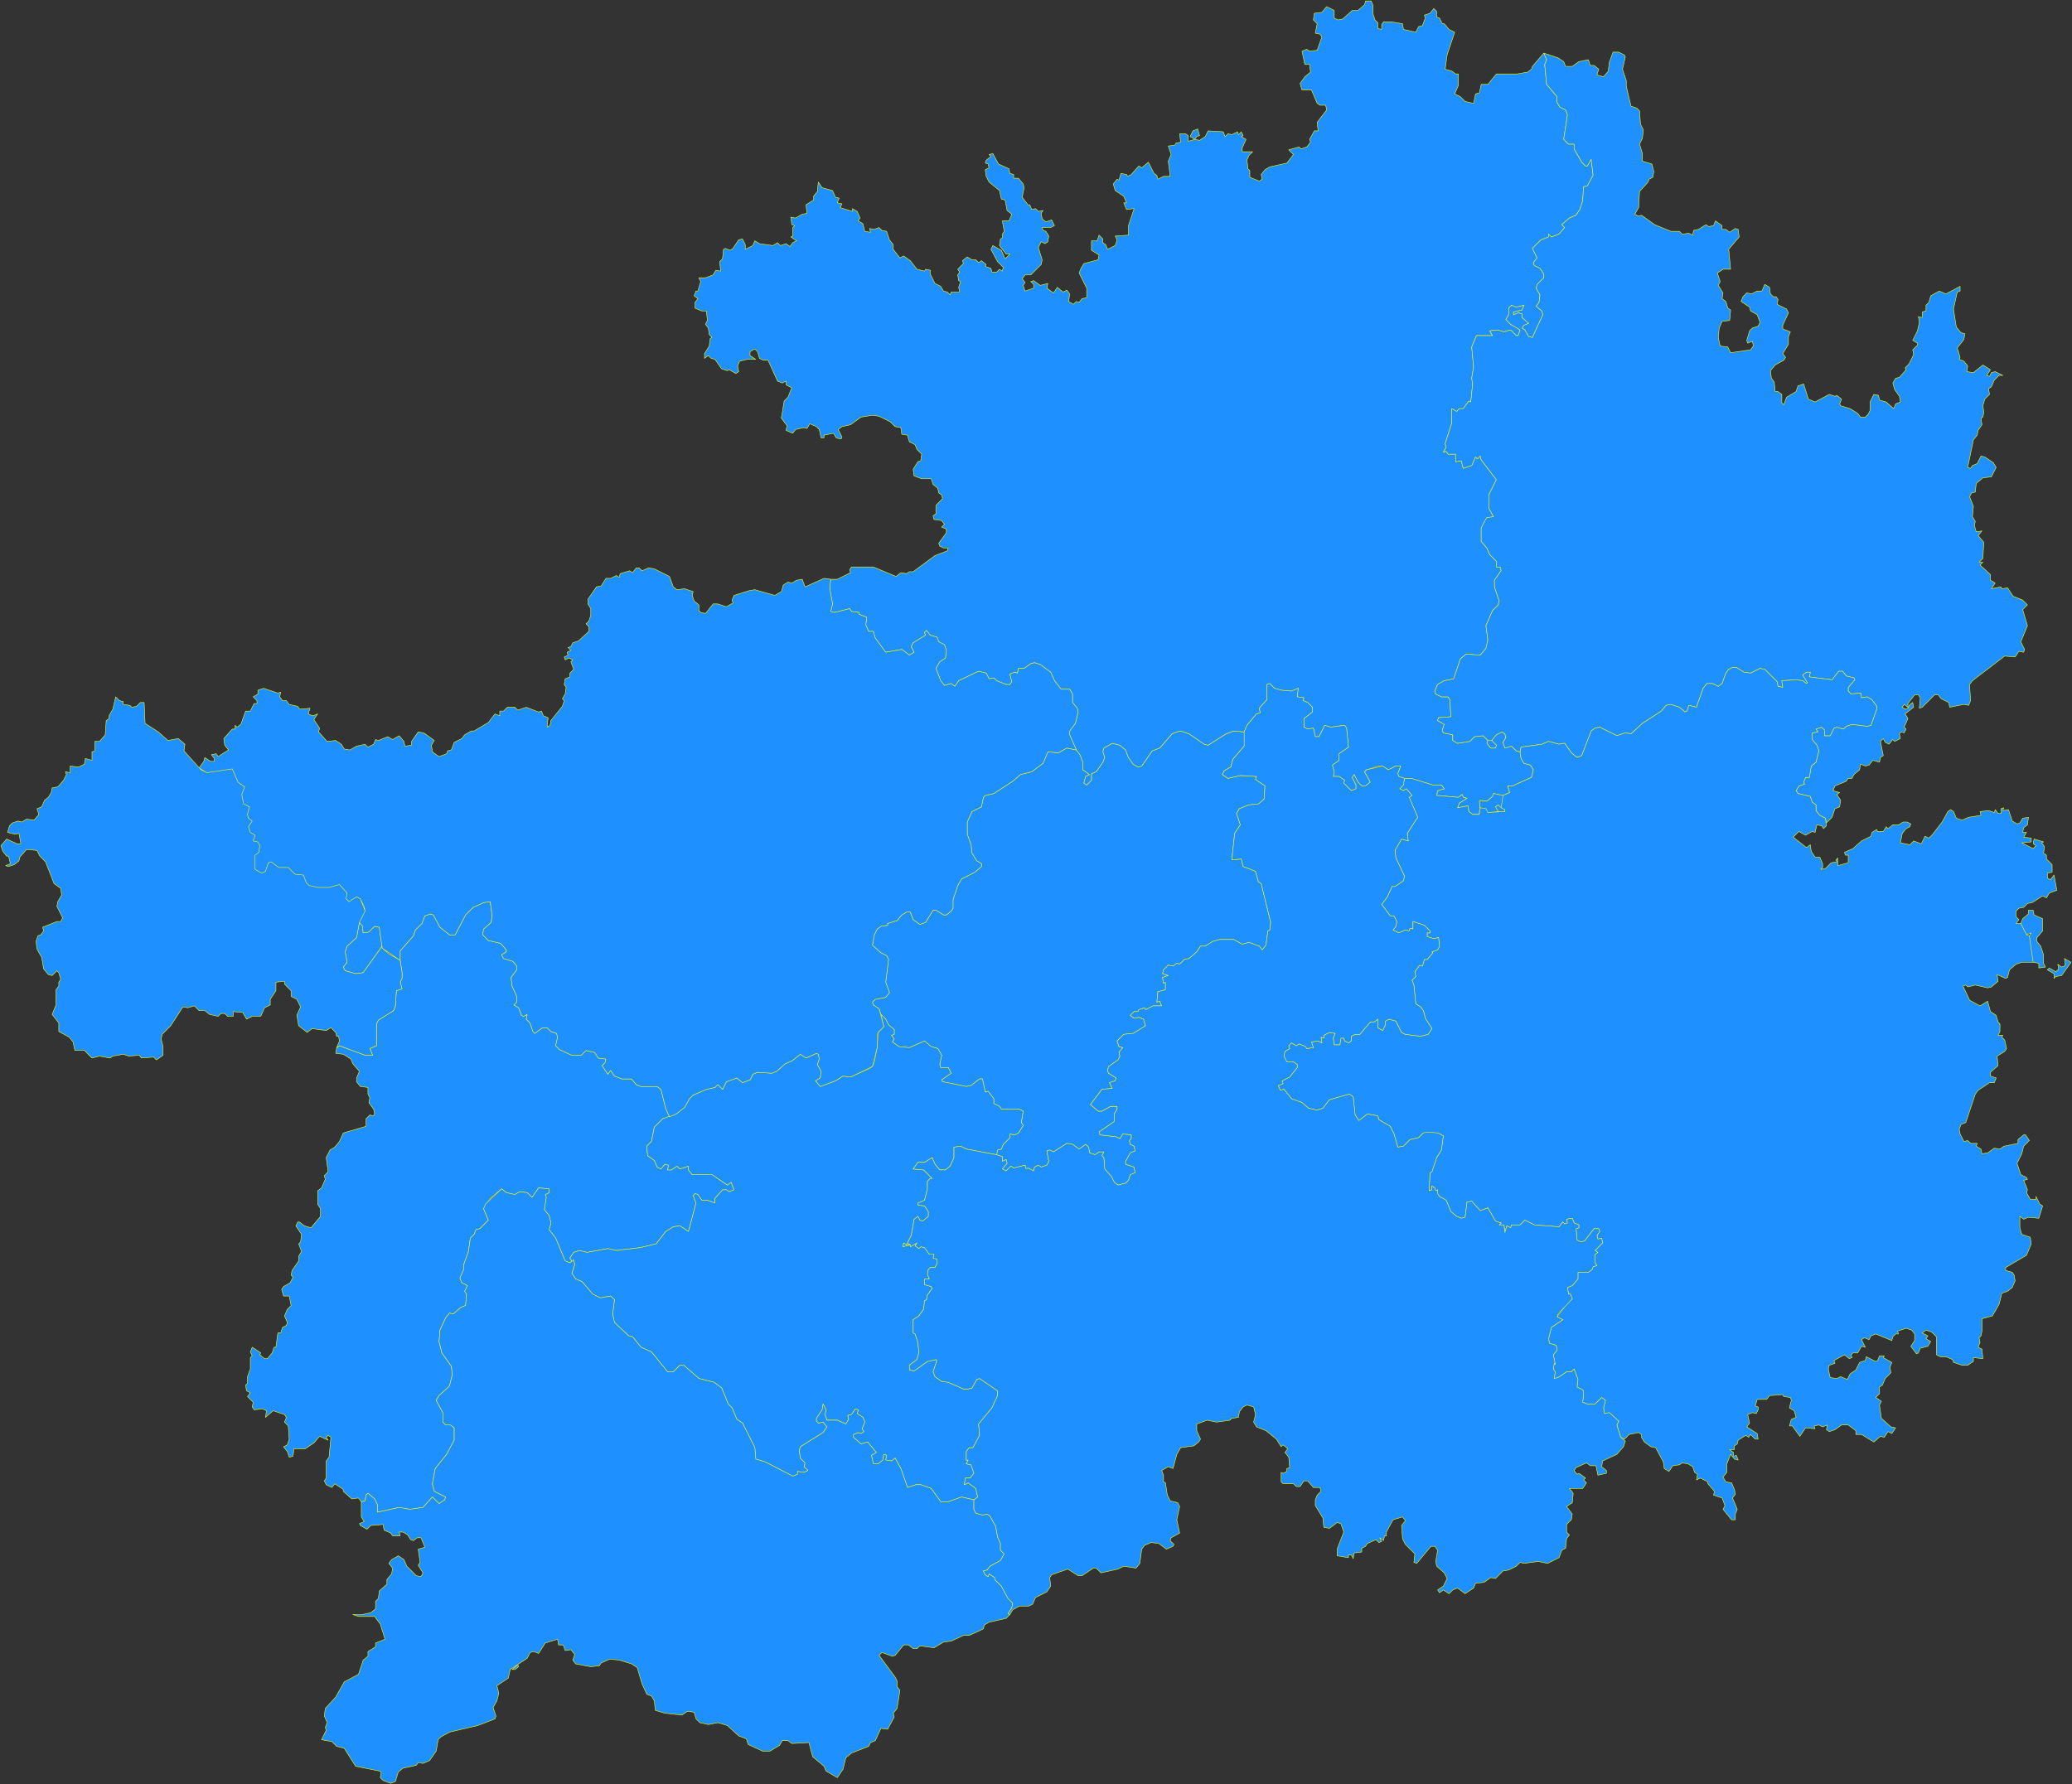 <?xml version="1.0" encoding="UTF-8" standalone="no"?>
<svg
   width="2185"
   height="1882"
   viewBox="-251 -228 2185 1882"
   version="1.1"
   id="svg1"
   xmlns="http://www.w3.org/2000/svg"
   xmlns:svg="http://www.w3.org/2000/svg">
  <rect x="-251" y="-228" width="2185" height="1882" fill="#333333" stroke="none"/>
  <defs
     id="defs1" />
  <path
     stroke="#ffff00"
     stroke-opacity="1"
     stroke-width="0.5"
     stroke-linecap="round"
     stroke-linejoin="round"
     stroke-dasharray="none"
     fill="#1e90ff"
     fill-opacity="1"
     fill-rule="evenodd"
     d="m 1061,544 -11,-1 -8,3 -19,12 -4,-1 -16,-11 -9,-3 -4,1 -5,2 -13,15 -8,3 -11,16 -4,1 -5,-3 -5,-7 -3,-8 -6,-5 -8,-2 -9,5 -1,4 2,6 -2,5 -7,10 -5,2 v 7 l -5,5 -3,-2 2,-7 4,-2 -7,-5 v -8 l -3,-8 -4,-5 -10,-2 -9,5 -11,-1 -5,12 -12,9 -12,3 -8,7 -20,13 -9,2 -2,2 -2,10 -10,5 -5,11 v 13 l 4,11 1,9 5,8 5,3 v 3 l -7,6 -14,7 -4,7 -5,15 v 9 l -2,3 -5,4 h -3 l -8,-5 h -3 l -8,13 -6,2 -7,-5 -3,-8 h -4 l -5,3 -5,6 -10,3 v 2 l -7,1 -4,3 -3,6 -2,11 9,8 6,3 2,4 -3,24 4,11 -4,5 -11,2 -3,3 1,3 6,4 2,6 5,5 3,6 6,5 v 5 l -3,1 3,4 -2,3 7,5 11,1 16,-7 7,6 7,2 4,7 -2,10 1,3 h 8 l 3,6 -10,7 1,2 25,5 5,-1 9,-7 h 3 l 3,14 3,-1 6,8 v 5 l 6,3 2,3 h 19 l 4,2 -2,12 2,3 -5,8 -4,2 -5,-1 v 4 l -7,7 -2,5 -4,1 -1,5 6,2 v 5 l 4,-2 1,4 -5,6 4,2 5,-5 3,2 12,-3 1,4 2,-1 6,3 1,-4 4,-2 3,2 6,-2 2,-4 -2,-11 3,-1 4,2 14,-9 6,1 7,5 7,-5 3,3 1,6 6,2 4,-3 h 5 l -2,4 2,2 1,12 7,8 3,6 4,3 8,-2 3,-3 2,-6 5,-2 -1,-6 -9,-3 v -3 l 5,-9 5,-2 -1,-5 -4,-2 -1,-4 2,-2 v -4 l -9,-1 -3,5 -4,-2 -17,-2 -1,-3 16,-11 v -8 l 3,-5 v -3 h -7 l -9,5 h -4 l -8,-7 12,-16 11,-1 -3,-6 6,-2 1,-3 -8,-5 -1,-3 1,-4 10,-7 2,-4 -1,-4 4,-5 -4,-1 -2,-6 7,-7 10,-1 13,-8 -2,-7 -5,-2 -5,1 -4,-3 4,-4 h 4 l 1,-2 6,-2 1,2 8,-4 h 9 l -2,-5 -3,1 1,-11 8,-2 v -8 l -2,1 -1,-6 6,-2 -6,-2 1,-4 5,-5 5,1 4,-3 3,1 5,-5 5,-1 8,-7 4,-6 h 5 l 8,-5 7,-2 h 15 l 9,5 7,-2 11,4 3,4 4,-5 2,-15 2,-1 1,-8 -10,-41 -3,-2 -3,-11 -13,-5 -2,-8 -10,1 3,-28 6,-9 -4,-12 3,-5 10,-4 10,-1 6,-5 1,-14 -10,-7 1,-3 -17,-1 -13,3 -6,-4 2,-4 7,-4 2,-8 12,-14 1,-9 z"
     id="贵阳市" />
  <path
     stroke="#ffff00"
     stroke-opacity="1"
     stroke-width="0.5"
     stroke-linecap="round"
     stroke-linejoin="round"
     stroke-dasharray="none"
     fill="#1e90ff"
     fill-opacity="1"
     fill-rule="evenodd"
     d="m 171,785 2,13 v 6 l -2,4 2,7 -6,2 -1,16 -2,5 -16,10 -2,4 v 23 l -7,3 3,7 h -8 l -27,-10 -3,2 -1,6 8,1 8,5 2,5 7,8 -3,7 v 4 l 4,5 8,1 v 7 l 2,4 -1,5 5,7 1,4 -1,3 -4,-1 -4,4 v 8 l -24,7 -4,9 -5,6 -5,3 -4,8 2,15 -4,4 1,4 -4,9 -4,3 v 14 l 3,5 v 8 l -10,12 -7,-2 -5,-4 h -2 l -2,4 6,9 -1,8 -2,2 3,8 -3,5 v 5 l -7,10 -1,5 2,2 -3,6 -7,4 -2,3 2,7 h 6 l 2,10 -4,4 -3,7 3,7 -1,3 -4,2 -2,6 h -3 l -2,15 h -2 l -2,6 -5,6 h -3 l -5,-4 1,-2 -9,-6 -2,5 2,4 -2,2 v 12 l -3,8 v 7 l -2,2 1,6 4,2 -3,4 6,6 -1,5 2,3 9,-1 4,2 -1,7 8,-7 12,4 2,3 -2,5 4,4 1,14 -2,6 -4,2 4,5 2,6 4,-1 1,-8 h 12 l 9,-6 6,-7 9,4 -2,-3 2,-2 3,2 -2,21 -3,4 v 18 l -2,3 2,4 6,3 3,-4 9,6 v 2 l 9,8 7,-1 3,4 4,-1 1,-6 2,-2 7,6 3,6 v 8 l 23,-5 11,2 14,-2 10,-11 7,7 6,-4 1,-3 -12,-6 -2,-8 3,-16 12,-15 8,-15 v -13 l -4,-3 h -5 l -3,-3 v -10 l -7,-13 3,-5 11,-10 3,-12 -1,-9 -10,-14 -3,-12 1,-12 6,-13 4,-5 4,1 8,-7 5,-2 1,-12 -2,-3 3,-6 -6,-3 -2,-5 4,-9 v -5 l 5,-14 2,-14 4,-4 2,-5 4,-1 9,-9 -5,-12 7,-11 12,-10 5,4 9,2 5,-3 8,1 5,5 7,-10 11,1 v 4 l -4,2 1,3 -2,13 5,6 2,8 -2,7 7,9 10,24 5,2 2,-2 -2,-3 4,-6 6,-2 8,2 22,-4 9,2 25,-3 17,-4 10,-13 8,-5 7,-1 9,6 8,-30 -3,-8 2,-2 3,1 4,6 h 6 l 8,3 v -5 l 8,-9 h 4 l 3,2 5,-2 -3,-8 -4,3 -16,-11 h -21 l -4,-5 v -4 l -9,3 -3,-3 -6,4 h -4 l 1,-5 -4,-1 -4,5 -4,-2 -3,-7 -7,-5 -1,-10 5,-5 3,-15 9,-9 7,-2 -4,-9 -5,-20 -4,-3 h -17 l -5,-2 -5,-6 h -10 l -8,-3 -4,-6 -3,4 -6,-9 3,-3 1,-4 -8,-1 -4,-6 -9,-2 -5,5 h -10 l -13,-6 -4,-4 2,-9 -1,-4 -6,-2 -4,-4 h -5 l -8,6 -2,-2 -3,-9 -4,-4 1,-5 -4,2 -2,-1 -3,-8 -5,-3 3,-3 v -6 l -5,-11 -1,-9 6,-8 v -4 l -4,-5 -10,-3 -2,-4 5,-3 v -2 l -6,-7 -13,-3 -6,-6 1,-6 8,-7 1,-7 -2,-15 -7,1 -11,5 -8,8 -11,21 h -6 l -10,-8 -7,-13 -3,-1 -6,2 -3,8 -7,7 -2,6 -14,16 z m -19,-15 -3,-20 -5,-1 -6,6 -6,1 -1,-8 -3,-3 -3,16 -10,9 -2,6 2,11 -4,5 2,4 11,3 8,-1 12,-17 z"
     id="六盘水市" />
  <path
     stroke="#ffff00"
     stroke-opacity="1"
     stroke-width="0.5"
     stroke-linecap="round"
     stroke-linejoin="round"
     stroke-dasharray="none"
     fill="#1e90ff"
     fill-opacity="1"
     fill-rule="evenodd"
     d="m 1377,-172 -12,14 -1,3 -4,3 -11,2 h -22 l -9,11 h -7 l -2,9 -4,1 -2,10 -9,-2 -5,-5 -6,-3 4,-9 v -12 h -3 l -4,-3 -7,-2 2,-15 8,-24 -6,-3 -5,-6 h -2 l -3,-6 -3,-1 v -6 l -3,-3 -4,5 -6,2 1,3 -3,8 -4,1 -3,6 -13,-3 -1,-6 -12,-2 h -8 l -2,3 v 5 l -4,-1 v -6 l -3,-3 -2,-6 v -9 l -2,-5 h -6 l -1,4 -7,6 h -6 l -10,9 -5,1 -4,-2 v -8 l -8,-4 -5,6 -8,1 -1,7 4,4 -2,10 5,1 2,3 -5,14 -8,1 -3,-2 -5,2 3,14 h 5 l 1,8 -6,5 -5,7 2,7 h 10 l 6,14 3,2 h 6 l 1,5 -10,13 1,9 h -4 l -5,9 1,3 -4,5 -6,2 -2,-2 -11,3 5,5 -7,9 -18,4 -5,3 -4,5 1,5 -3,2 -10,-4 v -7 l -2,-2 -1,-9 2,-5 4,-4 h -11 v -4 l 4,-9 -5,-3 2,-1 -2,-4 -3,3 -1,-3 -6,3 -4,-1 -3,3 -2,-5 -16,-1 -3,6 -6,4 -5,-1 2,-3 3,-1 -2,-7 -5,2 -3,6 5,3 -7,2 v -6 l -3,-2 h -6 l 1,9 -5,1 -1,2 -7,1 3,9 -3,7 2,16 h -7 l -6,3 -1,-4 -3,-2 -6,-12 -7,6 -3,-2 -8,9 -4,2 -1,-2 -6,-1 -2,7 -2,-1 -4,5 2,7 9,6 3,7 h -3 l 3,7 8,-1 -6,18 v 10 l -14,1 2,4 -2,6 -8,4 -2,-5 -3,-2 v -4 l -4,-4 -2,6 h -6 v 10 l 8,5 -1,5 -15,4 -3,5 -2,5 8,16 v 10 l -5,1 -3,4 -3,-1 -3,3 -5,-3 1,-8 -3,-4 -4,2 -6,-5 -4,6 -7,-5 1,-5 -8,2 -7,-5 -3,1 3,3 v 4 l -9,3 -2,-6 2,-3 -3,-4 3,-4 h 6 l 11,-11 1,-5 -4,-13 3,-6 4,2 3,-2 1,-6 -3,-5 -3,-1 -1,-3 h 9 l 4,-2 -3,-6 -6,2 -4,-3 -1,-6 2,-3 -5,1 -3,-3 -4,1 -2,-5 h -2 l -6,-8 2,-10 -1,-4 -5,-6 h -5 v -4 l -4,-1 -1,-5 -11,-5 -6,-11 -4,1 2,2 -5,4 -1,3 3,1 1,4 -4,2 1,7 3,6 11,9 2,9 4,1 2,11 5,4 -3,7 h -7 l 2,11 -2,3 v 4 l -2,1 -1,7 7,9 h 4 l -5,5 -4,-9 -9,-5 -2,4 7,13 6,6 -1,4 -3,-2 -3,3 h -5 l -1,-4 -6,-2 1,-2 -5,-4 -3,2 -3,-3 h -4 l -5,-3 -5,4 1,3 -6,6 2,3 -2,3 1,6 2,1 -2,6 1,5 h -9 l -1,3 -3,-3 -4,-1 -3,-5 -6,-3 -5,-10 v -4 l -5,-1 -1,2 -8,-2 -7,-9 -7,-5 -4,2 -7,-9 v -5 l -4,-5 -3,-9 -5,-1 -3,-3 -5,2 -5,-1 1,4 -6,-1 -2,-8 -5,-3 2,-3 -3,-7 -5,-3 v 3 l -13,-4 2,-4 -5,-1 2,-5 -4,-1 -3,-7 -11,-3 -4,-6 -1,10 -4,5 v 4 l -8,5 1,9 -5,1 -7,4 -5,-1 1,8 3,1 -2,2 v 9 l -2,1 6,4 -4,2 -3,4 -4,-3 -6,2 -3,-3 -5,3 -14,-2 -5,-3 -2,5 -8,4 v -5 l -3,-6 -4,1 -6,9 -3,2 -5,-2 -2,1 -1,10 -3,3 1,10 -5,-1 -3,5 -8,3 h -7 l 2,4 -3,10 h -2 l -2,5 4,3 -3,4 v 6 l 7,3 h 5 l 1,10 -2,4 3,4 1,7 3,3 -2,1 -1,8 -5,8 v 5 l 4,-3 3,3 4,1 7,10 6,2 2,-1 7,4 3,-2 -1,-6 2,-5 8,-2 h 9 l -6,-4 v -4 l 5,-3 3,3 2,7 4,2 h 5 l 10,22 5,2 4,-2 v 4 l 6,3 -4,10 -4,4 -3,18 6,8 -1,5 7,3 3,-4 9,-2 3,1 3,-5 7,3 3,3 2,9 h 3 v -3 l 10,-2 3,5 5,1 1,-2 -4,-8 4,-3 9,-2 11,-8 12,-2 7,1 12,6 5,5 6,1 1,7 6,1 2,7 6,3 2,5 5,5 -1,7 -3,1 -5,8 1,7 8,3 h 10 l 2,6 5,4 1,5 3,2 1,4 -7,7 v 9 l -3,2 1,4 8,1 3,4 -3,3 5,2 v 4 l -8,11 1,3 4,2 h 5 l -1,3 -13,5 -23,17 h -4 l -3,2 -6,-1 -5,4 -24,-10 h -23 l -2,3 1,3 -14,7 h -7 l -1,10 3,16 -2,8 4,1 16,-4 2,3 8,1 v 2 l 8,3 -1,8 3,7 h 5 l 2,7 11,15 17,-3 8,6 5,-3 -3,-6 2,-4 13,-8 -1,-3 2,-2 4,5 7,2 2,5 6,3 2,6 -1,8 -6,4 -4,7 5,13 4,5 7,-2 4,3 4,-6 21,-10 8,2 3,6 5,-1 3,3 10,4 h 4 l 2,-3 -2,-8 5,-2 3,1 1,-5 h 6 l 7,-5 4,-1 6,2 11,8 4,9 7,9 h 9 l 3,5 v 9 l 5,6 1,4 -3,12 -6,8 v 4 l 7,16 4,5 3,8 v 8 l 7,5 -4,2 -2,7 3,2 5,-5 v -7 l 5,-2 7,-10 2,-5 -2,-6 1,-4 9,-5 8,2 6,5 3,8 5,7 5,3 4,-1 11,-16 8,-3 13,-15 5,-2 4,-1 9,3 16,11 4,1 19,-12 8,-3 11,1 3,-7 10,-12 4,-1 -1,-5 8,-9 v -16 l 3,-1 5,5 7,2 11,1 7,-3 -1,9 7,1 -1,3 5,2 5,5 v 5 l -9,7 v 9 l 4,2 6,-1 2,9 h 4 l 6,-12 6,2 15,-2 2,3 2,20 -10,7 v 7 l -7,5 2,7 -1,5 h 6 l 6,4 -1,3 8,8 5,-2 v -4 l -4,-8 2,-3 4,8 4,4 h 4 l 5,-4 -6,-11 2,-2 13,-4 h 4 l 6,4 8,-4 h 5 l -3,8 1,3 6,2 h 7 l 23,7 h 9 l 3,4 -7,2 -1,5 23,2 4,-3 1,3 4,1 -8,5 -2,5 11,-2 1,6 4,3 h 7 l 1,-15 7,1 6,-5 1,-3 10,2 7,-3 -2,-7 h 5 l 20,-9 2,-8 -3,-5 -7,-2 -3,-5 -1,-7 -4,-1 -5,-5 -7,2 -2,-6 3,-5 -1,-4 -3,-2 -6,3 -5,6 5,5 -1,3 h -5 l -4,-5 1,-3 -5,-5 -9,1 -5,5 -13,2 -5,-3 v -6 l -10,-2 -1,-3 2,-6 -7,-4 1,-3 13,-1 -1,-18 -2,-3 h -7 l -6,-3 -1,-3 3,-7 7,-4 10,-2 7,-21 6,-5 15,1 6,-7 2,-9 -2,-15 7,-16 6,-6 1,-4 -5,-15 v -7 l 7,-10 -1,-4 h -4 v -6 l -7,-7 -3,-7 -6,-7 v -14 l 6,-11 7,-1 -5,-9 v -14 l 8,-16 -16,-21 -1,-4 -3,3 -2,-2 -4,9 -9,3 -2,-8 -6,1 v -8 h -8 l -2,-3 -3,1 3,-5 -1,-4 7,-22 v -15 l 5,3 3,-3 h 4 l 6,-8 2,1 2,-19 -1,-6 2,-12 -2,-21 5,-12 h 17 l -3,-5 8,-1 7,2 7,-2 6,6 h 2 l 2,-6 -10,-6 -5,-5 3,-5 v -7 l 3,-3 5,2 8,-2 -2,5 -9,2 v 3 l 5,-2 4,1 v 4 l 7,6 -5,2 -2,3 3,2 4,7 4,1 11,-24 -1,-4 -6,-5 3,-4 1,-8 -4,-7 1,-4 7,-7 v -4 l -4,-6 -6,-3 -1,-3 4,-5 -5,-10 9,-9 8,-3 v -3 l 3,3 8,-3 6,-7 -3,-3 8,-7 7,-3 4,-6 3,-9 1,-15 4,-1 6,-11 -2,-17 -4,7 h -2 l -4,-4 -8,-14 v -5 h -6 l -5,-5 4,-26 -2,-5 -6,-3 -3,-5 v -6 l -11,-13 -2,-21 2,-5 z m -48,800 h 7 v -2 l -7,-5 -3,2 1,3 z"
     id="遵义市" />
  <path
     stroke="#ffff00"
     stroke-opacity="1"
     stroke-width="0.5"
     stroke-linecap="round"
     stroke-linejoin="round"
     stroke-dasharray="none"
     fill="#1e90ff"
     fill-opacity="1"
     fill-rule="evenodd"
     d="m 352,1102 2,-1 1,5 -3,9 4,6 7,3 11,13 8,4 11,-2 4,4 -2,15 2,9 15,14 4,1 9,11 11,5 17,21 h 6 l 7,-7 h 4 l 16,14 16,4 8,6 7,17 4,4 5,12 6,4 13,26 1,12 10,3 29,15 5,-2 v -3 l 7,1 4,-2 -4,-4 1,-4 -5,-5 -1,-8 1,-4 24,-15 4,-6 -4,-5 -5,1 -2,-2 v -3 l 6,-9 1,-6 3,6 -1,5 2,6 h 11 l 9,4 3,-5 -1,-4 4,-1 4,-6 3,1 -1,4 6,4 2,5 -3,7 2,3 -3,2 -3,-1 -5,2 v 3 l 8,7 7,-2 9,11 -5,3 2,9 h 5 l 5,-4 1,-6 3,1 -1,5 6,1 4,-3 6,11 7,20 9,-3 h 5 l 11,4 10,14 h 8 l 14,-5 13,3 4,-3 -2,-9 -8,-6 -4,2 1,-7 h 5 l 4,-5 -3,-9 -5,-1 2,-4 h -2 v -9 l 3,-4 h 4 l 7,-13 -1,-12 14,-17 6,-13 v -5 l -19,-13 -3,1 -5,9 -4,1 h -5 l -16,-7 -7,-1 -7,-5 -2,-5 4,-12 -1,-1 -9,2 -14,10 -5,-1 v -5 l 8,-6 2,-7 -1,-11 -3,-9 -2,-1 v -14 l 6,-4 5,-7 1,-9 2,-1 1,-5 5,-7 -1,-2 -7,-2 v -6 h 5 l -2,-5 1,-5 2,-2 h 5 l 2,-4 v -5 l -4,-1 1,-4 h -5 l -5,-7 -4,-1 -2,2 -4,-3 2,-3 -7,4 v -2 l -8,2 1,-4 3,2 5,-10 3,-17 4,-3 2,4 3,1 6,-5 v -5 l -4,-6 -7,-1 v -2 l 7,-3 3,-12 v -8 l 3,-3 h 2 l -9,-9 -11,-1 5,-7 h 7 l 8,-5 3,7 5,6 h 6 l 5,-4 4,-9 v -11 l 7,-1 6,3 32,6 1,-5 4,-1 2,-5 7,-7 v -4 l 5,1 4,-2 5,-8 -2,-3 2,-12 -4,-2 h -19 l -2,-3 -6,-3 v -5 l -6,-8 -3,1 -3,-14 h -3 l -9,7 -5,1 -25,-5 -1,-2 10,-7 -3,-6 h -8 l -1,-3 2,-10 -4,-7 -7,-2 -7,-6 -16,7 -11,-1 -7,-5 2,-3 -3,-4 3,-1 v -5 l -6,-5 -3,-6 -5,-5 3,13 -6,6 -1,16 -3,15 -2,5 -3,2 -20,9 -8,-1 -8,5 -16,6 -5,-6 5,-3 1,-7 -4,-7 2,-6 -1,-5 -2,-1 -11,5 -6,-4 -9,7 -7,3 -9,8 -5,2 -15,-1 -5,2 -3,6 -8,3 -6,-5 -11,4 -4,8 -5,-5 -3,3 -9,2 -14,6 -4,4 -5,9 -9,7 -14,5 -9,9 -3,15 -5,5 1,10 7,5 3,7 4,2 4,-5 4,1 -1,5 h 4 l 6,-4 3,3 9,-3 v 4 l 4,5 h 21 l 16,11 4,-3 3,8 -5,2 -3,-2 h -4 l -8,9 v 5 l -8,-3 h -6 l -4,-6 -3,-1 -2,2 3,8 -8,30 -9,-6 -7,1 -8,5 -10,13 -17,4 -25,3 -9,-2 -22,4 -8,-2 -6,2 -4,6 z m 354,-19 -1,2 h 4 z"
     id="安顺市" />
  <path
     stroke="#ffff00"
     stroke-opacity="1"
     stroke-width="0.5"
     stroke-linecap="round"
     stroke-linejoin="round"
     stroke-dasharray="none"
     fill="#1e90ff"
     fill-opacity="1"
     fill-rule="evenodd"
     d="m 455,950 7,-3 9,-7 5,-9 4,-4 14,-6 9,-2 3,-3 5,5 4,-8 11,-4 6,5 8,-3 3,-6 5,-2 15,1 5,-2 9,-8 7,-3 9,-7 6,4 11,-5 2,1 1,5 -2,6 4,7 -1,7 -5,3 5,6 16,-6 8,-5 8,1 23,-11 5,-20 v -13 l 1,-3 6,-6 -5,-19 -6,-4 -1,-3 3,-3 11,-2 4,-5 -4,-11 3,-24 -2,-4 -6,-3 -9,-8 2,-11 3,-6 4,-3 7,-1 v -2 l 10,-3 5,-6 5,-3 h 4 l 3,8 7,5 6,-2 8,-13 h 3 l 8,5 h 3 l 5,-4 2,-3 v -9 l 5,-15 4,-7 14,-7 7,-6 v -3 l -5,-3 -5,-8 -1,-9 -4,-11 v -13 l 5,-11 10,-5 2,-10 2,-2 9,-2 20,-13 8,-7 12,-3 12,-9 5,-12 11,1 9,-5 10,2 -7,-16 v -4 l 6,-8 3,-12 -1,-4 -5,-6 v -9 l -3,-5 h -9 l -7,-9 -4,-9 -11,-8 -6,-2 -4,1 -7,5 h -6 l -1,5 -3,-1 -5,2 2,8 -2,3 h -4 l -10,-4 -3,-3 -5,1 -3,-6 -8,-2 -21,10 -4,6 -4,-3 -7,2 -4,-5 -5,-13 4,-7 6,-4 1,-8 -2,-6 -6,-3 -2,-5 -7,-2 -4,-5 -2,2 1,3 -13,8 -2,4 3,6 -5,3 -8,-6 -17,3 -11,-15 -2,-7 h -5 l -3,-7 1,-8 -8,-3 v -2 l -8,-1 -2,-3 -16,4 -4,-1 2,-8 -3,-16 1,-10 -7,-1 -20,9 -3,-8 -6,1 -5,3 -4,-1 -5,3 -2,7 -7,4 -21,-6 -6,1 -16,5 -2,5 1,3 -7,4 -9,-3 h -5 l -8,10 -5,-1 -2,-2 v -6 l -5,-4 -2,-6 1,-4 -9,-3 -8,1 -4,-3 -4,-11 -16,-8 -6,-1 -7,3 -3,-3 h -3 l -4,5 -3,-2 -10,3 -1,4 -3,-2 -6,3 h -5 l -5,8 -5,1 -9,13 v 5 l 3,5 v 7 l -2,6 -3,3 3,3 v 5 l -11,10 -6,2 -2,4 -3,1 3,3 -4,2 1,3 -4,2 1,3 4,-2 4,2 -2,2 3,8 -4,4 v 4 l -5,2 -1,6 2,3 -1,7 -3,5 2,2 -2,6 -12,15 -1,5 -3,2 1,-10 -5,-2 -2,-5 -3,1 -13,-5 -9,3 -3,-3 h -8 l -4,4 h -4 v 5 l -5,-2 -7,9 -15,9 h -3 l -7,4 -3,4 -8,4 -3,8 -4,1 -1,3 -8,3 -7,-5 -1,-7 3,-5 -11,-8 -6,-1 -7,10 v 4 l -7,1 -1,-5 -5,-6 -7,4 -5,-3 -10,4 -3,-1 -2,5 -6,3 -3,-3 -9,2 -7,4 -6,-1 -3,-5 -6,-4 -9,1 -9,-10 1,-4 -6,-9 4,-6 -5,2 -5,-2 2,-6 -11,1 -2,-3 -9,-2 -3,-4 h -4 l -3,-4 1,-5 -3,1 -15,-5 -6,2 v 4 l -5,3 4,4 v 3 h -3 l -4,8 h -5 l -5,14 -4,3 -2,-2 v 4 h -3 l -9,10 1,7 4,5 -11,7 -2,-3 -5,1 3,4 v 3 h -4 l -6,-4 -1,4 -5,7 8,5 27,-4 6,14 7,5 -3,8 2,10 6,3 -2,8 1,4 4,3 -4,6 2,6 5,3 -2,6 5,1 2,4 -1,7 -4,3 v 15 l 7,4 4,-2 3,-9 3,-1 8,6 h 10 l 7,7 9,1 3,8 3,3 9,2 h 12 l 11,-3 8,9 -1,6 3,3 8,-5 4,2 4,8 1,5 -6,12 3,3 1,8 6,-1 6,-6 5,1 3,22 19,13 v -10 l 14,-16 2,-6 7,-7 3,-8 6,-2 3,1 7,13 10,8 h 6 l 11,-21 8,-8 11,-5 7,-1 2,15 -1,7 -8,7 -1,6 6,6 13,3 6,7 v 2 l -5,3 2,4 10,3 4,5 v 4 l -6,8 1,9 5,11 v 6 l -3,3 5,3 3,8 2,1 4,-2 -1,5 4,4 3,9 2,2 8,-6 h 5 l 4,4 6,2 1,4 -2,9 4,4 13,6 h 10 l 5,-5 9,2 4,6 8,1 -1,4 -3,3 6,9 3,-4 4,6 8,3 h 10 l 5,6 5,2 h 17 l 4,3 5,20 z m -327,-205 6,-12 -5,-13 -4,-2 -8,5 -3,-3 1,-6 -8,-9 -11,3 h -12 l -9,-2 -3,-3 -3,-8 -9,-1 -7,-7 h -10 l -8,-6 -3,1 -3,9 -4,2 -7,-4 v -15 l 4,-3 1,-7 -2,-4 -5,-1 2,-6 -5,-3 -2,-6 4,-6 -4,-3 -1,-4 2,-8 -6,-3 -2,-10 3,-8 -7,-5 -6,-14 -27,4 -6,-3 -18,-20 1,-7 -7,-6 -11,2 -10,-9 -14,-9 -1,-22 h -4 l -4,4 -5,1 -2,-2 -7,-1 v -3 l -4,-1 -4,-4 -3,13 -4,7 v 3 l -3,2 -1,15 -6,7 h -5 v 10 l -3,1 v 9 l -7,-2 -1,6 -6,3 -9,-1 v 7 l -5,-1 1,3 -3,6 -6,7 -6,1 -1,5 -3,5 -4,3 -3,7 -5,2 2,6 -5,6 -8,-1 -5,3 -4,-1 -6,2 -3,3 -2,7 8,2 4,-1 2,11 h -4 l -11,-5 -6,7 2,6 4,5 h 2 l 2,8 -5,2 3,1 6,-2 5,-4 1,-4 7,-8 11,1 3,6 6,6 9,23 7,5 1,7 -4,7 -1,5 6,12 -2,4 h -4 l -15,6 1,4 -3,4 -3,1 -2,6 1,8 5,9 2,12 5,6 4,1 5,-5 2,2 2,7 -2,3 v 4 l -3,4 v 16 l -4,10 7,9 v 9 l 11,6 4,5 2,9 h 10 l 8,8 8,-2 11,2 3,-2 11,-2 6,2 11,-1 2,3 13,-1 3,3 7,-5 v -9 l -2,-8 1,-5 9,-9 13,-20 5,1 7,-2 5,5 h 6 l 5,4 9,2 3,-3 h 4 l 3,3 h 6 v -5 l 10,1 4,7 6,-3 h 9 l 4,-9 6,-3 v -6 l 6,-9 v -9 l 9,-1 v 3 l 7,7 v 6 l 6,3 4,8 -4,9 2,11 9,7 5,-4 15,2 5,-3 5,5 1,4 h 2 l 1,5 -3,7 3,-2 27,10 h 8 l -3,-7 7,-3 v -23 l 2,-4 16,-10 2,-5 1,-16 6,-2 -2,-7 2,-4 v -6 l -2,-13 -12,-7 -7,-6 v -2 l -20,28 -8,1 -11,-3 -2,-4 4,-5 -2,-11 2,-6 10,-9 z"
     id="毕节市" />
  <path
     stroke="#ffff00"
     stroke-opacity="1"
     stroke-width="0.5"
     stroke-linecap="round"
     stroke-linejoin="round"
     stroke-dasharray="none"
     fill="#1e90ff"
     fill-opacity="1"
     fill-rule="evenodd"
     d="m 1675,640 6,-6 3,-9 5,-2 1,-7 -4,-6 3,-2 -7,-2 2,-5 12,-5 2,-3 h 4 l 2,-4 6,-5 1,-6 5,2 4,-1 4,-5 7,2 1,-5 3,-2 -3,-15 3,-3 2,4 4,2 4,-5 2,2 6,-3 -1,-5 2,-2 3,1 2,-4 -2,-2 4,-9 -3,-5 9,-7 -1,-5 -3,2 -2,4 -3,1 -3,-2 2,-3 4,3 v -4 l 7,-9 h 4 l 2,3 -1,11 3,-1 13,-13 h 4 l 3,4 8,4 1,5 15,-3 5,1 2,-5 -1,-17 3,-4 34,-26 11,1 4,-6 5,1 1,-3 -4,-8 7,-17 -5,-17 5,-5 -5,-5 -10,-4 -6,-9 -6,1 -1,-2 -10,2 4,-6 -5,-3 v -6 l -11,-10 3,-3 h -4 l 4,-4 1,-17 -6,-7 4,-5 -6,1 -2,-7 1,-4 -3,-5 1,-11 -4,-10 2,-4 4,-1 1,-9 7,-6 9,-1 5,-10 -3,-5 -9,-6 -4,-1 -4,8 -5,2 -2,3 -3,-1 6,-29 4,-5 1,-5 4,-6 -1,-7 2,-1 1,-5 -1,-7 2,-7 5,-5 -1,-6 3,-2 3,-7 5,-5 h 4 l -8,-4 -4,1 -2,4 -3,-1 4,-6 -8,-5 -10,8 -7,-1 1,-6 -4,-5 -5,-2 1,-2 -3,-10 7,-9 1,-6 -4,-1 -5,-6 -3,-19 4,-18 3,-1 v -5 l -15,8 -7,-3 -9,5 -2,7 -3,3 v 6 l -4,1 v 6 l -4,-1 1,6 -2,9 -5,10 5,3 v 2 l -5,5 1,5 -5,10 -4,4 1,2 -7,8 -4,1 -3,5 2,7 5,7 1,6 -5,2 -2,5 -8,-7 -7,-2 -1,-5 -5,-1 -4,8 v 9 l -2,4 -3,3 h -5 l -3,-4 -8,-5 -10,-3 -1,-2 2,-5 -5,-4 -2,1 -6,-2 -15,8 -7,-3 -5,-16 -6,2 -2,6 -10,6 -3,8 -2,-2 v -9 l -4,-3 h -3 l -1,-10 -3,-4 -1,-8 5,-6 9,-5 2,-3 -3,-4 6,-10 v -8 l 2,-5 -8,-3 v -4 l 6,-13 -2,-4 -10,-5 1,-5 -2,-3 h -3 l -3,-3 -1,-7 -5,-3 -3,7 h -5 l -6,3 -5,-1 -4,4 -2,5 9,6 1,4 7,4 3,8 -2,4 -6,2 -3,3 -3,10 1,3 5,-2 1,5 -3,4 -21,3 -3,-6 -8,-1 -2,-9 1,-10 3,-7 8,-1 1,-11 -3,-2 -2,-7 -4,-3 1,-6 -5,-8 2,-4 -3,-9 6,-4 h 8 l -2,-21 11,-13 -1,-8 -3,-1 -6,4 -4,-3 h -4 v -4 l -7,-5 -2,5 -5,1 -3,-2 -8,5 -5,1 -1,5 -4,-2 -7,1 -3,-3 h -9 l -17,-7 -14,-10 -3,1 -4,-2 4,-7 1,-17 9,-10 1,-3 4,-2 1,-6 -2,-8 -10,-3 v -8 l -3,-10 3,-6 1,-9 -3,-6 -1,-14 -3,-3 -6,-2 -5,-21 v -6 l -4,-12 3,-13 -1,-2 -6,-3 h -6 l -4,11 -1,9 -5,6 -7,-2 2,-6 -5,-4 h -4 l -2,-6 -10,2 -7,5 h -7 l -2,-5 -6,-4 -15,-5 3,7 -2,5 2,21 11,13 v 6 l 3,5 6,3 2,5 -4,26 5,5 h 6 v 5 l 8,14 4,4 h 2 l 4,-7 2,17 -6,11 -4,1 -1,15 -3,9 -4,6 -7,3 -8,7 3,3 -6,7 -8,3 -3,-3 v 3 l -8,3 -9,9 5,10 -4,5 1,3 6,3 4,6 v 4 l -7,7 -1,4 4,7 -1,8 -3,4 6,5 1,4 -11,24 -4,-1 -4,-7 -3,-2 2,-3 5,-2 -7,-6 v -4 l -4,-1 -5,2 v -3 l 9,-2 2,-5 -8,2 -5,-2 -3,3 v 7 l -3,5 5,5 10,6 -2,6 h -2 l -6,-6 -7,2 -7,-2 -8,1 3,5 h -17 l -5,12 2,21 -2,12 1,6 -2,19 -2,-1 -6,8 h -4 l -3,3 -5,-3 v 15 l -7,22 1,4 -3,5 3,-1 2,3 h 8 v 8 l 6,-1 2,8 9,-3 4,-9 2,2 3,-3 1,4 16,21 -8,16 v 14 l 5,9 -7,1 -2,3 -4,8 v 14 l 6,7 3,7 7,7 v 6 h 4 l 1,4 -7,10 v 7 l 5,15 -1,4 -6,6 -7,16 2,15 -2,9 -6,7 -15,-1 -6,5 -7,21 -10,2 -7,4 -3,7 1,3 6,3 h 7 l 2,3 1,18 -13,1 -1,3 7,4 -2,6 1,3 10,2 v 6 l 5,3 13,-2 5,-5 9,-1 5,5 h 4 l 5,-6 6,-3 3,2 1,4 -3,5 2,6 7,-2 5,5 4,1 1,-5 22,-3 7,-3 11,3 6,-1 7,10 6,5 5,-2 10,-26 4,-3 5,-1 18,9 9,-3 6,1 12,-11 20,-13 5,-6 5,-1 9,3 6,5 2,-1 2,-6 8,2 7,-20 4,-5 h 6 l 6,3 4,-3 4,-11 3,-4 4,-2 h 4 l 8,5 7,1 10,-5 5,1 13,13 1,5 5,1 -1,-7 15,-1 7,1 4,3 1,-1 -5,-8 4,-3 h 4 l -1,5 24,3 7,-9 h 4 l 4,5 8,2 1,2 -7,8 v 4 l 3,3 10,-1 1,5 6,-1 5,3 5,7 v 3 l -6,17 -4,1 -16,-2 -6,2 -3,3 -7,-2 -3,1 -4,8 h -6 v -6 l -3,-3 -6,2 2,3 -6,1 v 7 l 5,6 2,6 -3,12 -5,4 -2,12 h -4 l -2,5 1,2 -6,2 -3,5 2,3 13,3 2,6 4,3 v 6 l 4,5 6,3 z m -353,-87 h -4 l -1,3 4,5 h 5 l 1,-3 z"
     id="铜仁市" />
  <path
     stroke="#ffff00"
     stroke-opacity="1"
     stroke-width="0.5"
     stroke-linecap="round"
     stroke-linejoin="round"
     stroke-dasharray="none"
     fill="#1e90ff"
     fill-opacity="1"
     fill-rule="evenodd"
     d="m 814,1475 -2,-1 4,-6 1,-5 -5,-5 -7,-13 -7,-7 v -2 l -6,-4 -1,3 -3,-2 -2,-4 4,-1 3,-4 11,-6 4,-7 -4,-4 v -7 l -3,-7 -2,-11 -6,-11 -3,-2 -5,1 -7,-2 -2,-4 v -10 l -13,-3 -14,5 h -8 l -10,-14 -11,-4 h -5 l -9,3 -7,-20 -6,-11 -4,3 -6,-1 1,-5 -3,-1 -1,6 -5,4 h -5 l -2,-9 5,-3 -9,-11 -7,2 -8,-7 v -3 l 5,-2 3,1 3,-2 -2,-3 3,-7 -2,-5 -6,-4 1,-4 -3,-1 -4,6 -4,1 1,4 -3,5 -9,-4 h -11 l -2,-6 1,-5 -3,-6 -1,6 -6,9 v 3 l 2,2 5,-1 4,5 -4,6 -24,15 -1,4 1,8 5,5 -1,4 4,4 -4,2 -7,-1 v 3 l -5,2 -29,-15 -10,-3 -1,-12 -13,-26 -6,-4 -5,-12 -4,-4 -7,-17 -8,-6 -16,-4 -16,-14 h -4 l -7,7 h -6 l -17,-21 -11,-5 -9,-11 -4,-1 -15,-14 -2,-9 2,-15 -4,-4 -11,2 -8,-4 -11,-13 -7,-3 -4,-6 3,-9 -1,-5 -4,3 -5,-2 -10,-24 -7,-9 2,-7 -2,-8 -5,-6 2,-13 -1,-3 4,-2 v -4 l -11,-1 -7,10 -5,-5 -8,-1 -5,3 -9,-2 -5,-4 -17,16 -2,5 5,12 -9,9 -4,1 -2,5 -4,4 -2,14 -5,14 v 5 l -4,9 2,5 6,3 -3,6 2,3 -1,12 -5,2 -8,7 -4,-1 -4,5 -6,13 -1,12 3,12 10,14 1,9 -3,12 -11,10 -3,5 7,13 v 10 l 3,3 h 5 l 4,3 v 13 l -8,15 -12,15 -3,16 2,8 12,6 -1,3 -6,4 -7,-7 -10,11 -14,2 -11,-2 -23,5 v -8 l -3,-6 -7,-6 -2,2 -1,6 -4,1 v 16 l 3,5 -5,2 1,2 7,4 4,-4 13,-1 1,6 7,3 2,3 h 8 l -1,-4 h 4 l 5,3 3,5 3,1 4,-3 h 4 l 4,10 -7,2 2,14 -2,3 5,8 -2,4 -5,-1 -10,-10 -3,-7 -6,-4 -7,4 -3,4 4,5 -1,6 -5,6 v 5 l -8,7 -1,8 -3,3 v 8 l -5,4 -9,2 h -10 l 6,2 h 17 l 6,8 5,16 -10,4 v 4 l -8,5 v 5 l -5,4 -5,15 -15,8 -9,16 -11,12 -1,8 3,7 -2,5 1,3 -5,10 11,2 5,5 8,2 12,19 25,5 2,1 -1,6 3,3 8,3 5,-2 3,-10 5,-4 14,-3 2,-3 5,1 7,-3 7,-10 2,-12 3,-3 9,-5 30,-7 18,-7 1,-3 -3,-9 4,-7 2,-8 -2,-8 12,-8 2,-9 18,-12 3,-6 4,-1 5,2 7,-11 13,-4 1,6 h 5 l 2,6 6,-1 4,5 -2,6 3,4 16,3 9,-1 2,-3 9,-4 10,1 13,4 6,4 5,17 5,11 5,2 3,5 1,10 10,3 18,2 6,-4 7,1 2,7 4,4 9,2 10,-2 10,3 12,11 8,3 2,6 15,7 h 8 l 10,-6 3,-5 h 6 l 4,3 18,-1 4,15 12,10 2,5 12,7 6,-9 3,-12 6,-5 18,-7 2,-4 5,-2 6,-13 7,1 7,-13 -1,-4 4,-5 3,-19 -3,-4 v -6 l -2,-4 -17,-23 3,-3 11,4 3,-1 9,-11 h 5 l 5,4 h 4 l 3,-3 15,2 10,-6 8,-1 13,-6 h 6 l 11,-5 4,-2 1,-4 5,-3 18,-4 z m -525,58 h 3 l 4,-3 -1,-2 z"
     id="黔西南布依族苗族自治州" />
  <path
     stroke="#ffff00"
     stroke-opacity="1"
     stroke-width="0.5"
     stroke-linecap="round"
     stroke-linejoin="round"
     stroke-dasharray="none"
     fill="#1e90ff"
     fill-opacity="1"
     fill-rule="evenodd"
     d="m 1352,565 1,7 3,5 7,2 3,5 -2,8 -20,9 h -5 l 2,7 -7,3 -2,13 4,2 v 2 l -18,1 -2,-4 -6,-1 -1,7 h -7 l -4,-3 -1,-6 -11,2 2,-5 8,-5 -4,-1 -1,-3 -4,3 -23,-2 1,-5 7,-2 -3,-4 h -9 l -23,-7 h -7 l -1,7 -4,4 4,2 3,-2 6,7 -3,2 9,21 -11,17 1,8 -7,-2 -7,12 1,8 9,19 -1,5 -9,6 h -3 l -5,11 -6,8 9,12 h 4 l 3,6 -1,5 -3,4 6,3 7,-3 4,1 1,-3 3,1 v -8 l 12,4 6,6 v 2 h -3 v 4 l 7,2 5,-1 1,9 -2,4 -6,2 1,1 -6,7 h -3 l -2,7 -3,-1 -5,7 1,5 -4,4 2,5 2,20 5,3 3,4 2,8 7,11 -4,6 -8,2 -16,-2 -4,-2 -6,-12 -7,-2 -4,2 v 4 l -3,6 -5,-3 v -9 l -4,3 h -4 l -11,13 h -5 l -4,2 v 5 l -3,2 -4,-2 -1,-3 h -3 l -1,7 h -6 l -1,-7 2,-5 -6,-1 -6,3 v 3 l -3,-1 1,6 -4,-2 -7,1 2,6 -7,1 -1,-2 -7,-3 -3,2 -5,-3 -3,3 1,3 -5,3 -1,5 3,6 h 7 l 4,3 v 3 l -8,10 -8,4 1,3 -5,2 2,5 4,-1 8,10 11,4 7,6 9,2 6,-2 7,-9 21,-6 4,3 2,19 4,6 9,-7 11,2 1,4 12,7 4,8 4,14 6,-1 7,-7 9,-2 5,-5 h 15 l 6,3 -2,15 -5,8 -5,15 -2,1 -1,19 3,-1 v -4 l 3,2 1,3 2,-1 v 4 l 2,3 7,4 5,12 6,5 5,2 4,-1 2,-16 5,-1 9,10 8,-3 8,14 6,2 -2,2 h 5 l 1,8 2,-7 4,2 1,-3 h 9 l 5,-5 10,5 26,2 4,-5 2,2 3,-1 -1,-4 6,-1 2,5 5,2 v 3 l -3,1 1,12 4,2 4,-1 10,-13 h 5 l 1,3 -3,4 1,4 4,-1 1,5 -8,8 3,2 -3,2 v 9 l 2,3 -4,1 -1,3 -4,3 h -11 v 7 l -6,7 -5,2 1,7 h 2 l 2,5 -5,4 -11,15 6,3 -12,8 -3,12 1,5 7,2 1,5 -4,5 2,10 -1,-1 -1,6 2,3 -1,7 4,-1 9,-6 h 5 l 3,-3 4,11 -1,8 6,3 1,2 -1,11 5,2 h 8 l 7,-7 4,3 -2,8 1,6 5,-1 10,9 -2,4 4,13 4,2 5,-5 10,-2 3,2 v 3 l 3,5 7,5 5,1 8,15 1,7 5,3 4,-6 7,-1 3,-2 6,1 5,3 2,6 3,2 -1,6 4,-2 8,4 v 2 l 7,8 -1,4 9,3 3,8 -2,4 9,11 h 4 v -6 l 2,-5 -5,-12 3,-4 -1,-5 -3,-7 -6,-1 -3,-5 4,-5 v -9 l 4,-10 4,5 4,1 -2,-5 -3,1 v -4 l -4,-3 h 5 v -4 l 3,-2 1,-4 8,-5 3,2 2,-3 5,5 h 3 l -1,-6 -11,-7 3,-4 -2,-9 5,-2 4,1 2,-4 v -3 l -3,-1 2,-7 h 10 l 3,-4 14,-1 1,2 7,1 1,3 -2,8 5,3 2,7 -5,2 -2,7 h 3 l 8,11 6,-9 10,1 -1,-3 5,-1 4,2 5,-2 -1,5 3,2 6,-2 7,-5 h 7 l 8,6 v 4 h 6 l 13,8 7,-6 4,1 4,-6 4,2 4,-6 -5,-1 -10,-9 -2,-14 2,-4 -6,-4 4,-4 v -7 l 3,-2 3,-7 6,-6 -1,-6 2,-5 -9,-5 1,-2 h -5 l -2,5 -2,1 -10,-5 -1,4 -6,2 -4,8 -6,4 -3,6 -7,-3 -4,2 -7,-1 -2,-9 1,-4 6,-2 -1,-3 11,-6 5,4 3,-1 -1,-3 2,-2 h 5 l 4,-7 4,1 -4,-8 3,-2 5,2 2,-4 5,-2 17,7 1,-4 3,-3 h 3 l -1,-3 9,-3 6,2 3,4 v 7 l -4,6 6,8 2,-1 2,-5 8,-2 3,-5 -5,-3 2,-3 -6,-3 4,-3 6,2 5,5 v 19 l 4,2 h 6 l 7,3 1,3 9,3 h 6 l 6,-4 v -4 l 10,1 -1,-10 -4,-2 2,-5 -1,-5 2,-2 1,-5 v -13 l 11,-3 7,-12 3,-12 6,-2 5,-4 3,-7 -1,-6 -2,-3 -7,-2 v -3 l 22,-13 5,-12 -1,-7 -9,-3 -2,-7 v -12 l 4,3 5,-2 11,1 4,-13 -3,-2 -4,-8 v 3 h -6 l -4,-7 1,-3 -4,-10 4,-1 -1,-2 -6,-3 -4,-12 5,-10 2,-8 6,-6 -4,-6 h -2 l -6,5 v 4 l -15,3 -4,3 -6,-1 -7,5 -6,1 -1,-5 -5,-3 1,-3 h -7 l -3,-3 -4,1 -4,-8 -1,-5 2,-5 5,-2 10,-30 3,-4 12,-8 h 5 l 2,-5 -6,-2 v -4 l 8,-7 -1,-10 8,-5 2,-3 -2,-9 -3,-3 1,-2 h -5 l 2,-4 v -8 l -2,-2 -2,-7 -6,-4 -3,-11 -8,5 -11,-6 -7,-15 3,-1 2,2 8,-2 13,3 4,-1 7,-6 -1,-7 9,4 2,-1 2,-8 7,-6 6,-2 h 12 l -4,-28 -3,-1 -6,-12 h -5 l 3,-4 -3,-3 v -6 l 3,-3 5,-1 4,-4 5,-1 11,-7 4,2 3,-5 8,-3 -3,-16 -4,5 -3,-2 v -5 l 5,-1 v -8 l -6,-6 v -4 l -3,-2 1,-7 -3,-4 2,-1 -10,-3 -1,5 3,2 -3,3 -12,-6 10,-1 v -4 l -8,-1 3,-5 h -4 l 1,-5 4,-3 1,-8 -6,1 -3,5 -3,1 -5,-3 -4,-12 -6,1 1,-3 -3,1 v 5 h -3 l -3,-4 -1,3 -6,-2 -9,1 1,4 -13,2 -7,3 -6,-2 -3,-7 -3,-2 -3,2 -6,11 -10,13 -4,4 -4,-2 -4,8 -8,-3 -4,4 -10,-2 2,-10 4,-5 4,-2 1,-3 -4,-2 h -4 l -5,3 h -6 l -5,4 -2,-2 -3,5 h -6 l -1,-2 -5,3 -1,4 -10,5 -9,8 -9,4 1,3 h 3 v 8 l -11,3 v -8 l -2,2 1,2 -6,1 -6,6 -5,1 2,-2 v -4 l -3,-7 h -5 l -4,-6 -1,-7 -4,3 -14,-11 6,-6 7,4 7,-4 3,1 2,-8 5,1 2,3 3,-3 -1,-8 -6,-3 -4,-5 v -6 l -4,-3 -2,-6 -13,-3 -2,-3 3,-5 6,-2 -1,-2 2,-5 h 4 l 2,-12 5,-4 3,-12 -2,-6 -5,-6 v -7 l 6,-1 -2,-3 6,-2 3,3 v 6 h 6 l 4,-8 3,-1 7,2 3,-3 6,-2 16,2 4,-1 6,-17 v -3 l -5,-7 -5,-3 -6,1 -1,-5 -10,1 -3,-3 v -4 l 7,-8 -1,-2 -8,-2 -4,-5 h -4 l -7,9 -24,-3 1,-5 h -4 l -4,3 5,8 -1,1 -4,-3 -7,-1 -15,1 1,7 -5,-1 -1,-5 -13,-13 -5,-1 -10,5 -7,-1 -8,-5 h -4 l -4,2 -3,4 -4,11 -4,3 -6,-3 h -6 l -4,5 -7,20 -8,-2 -2,6 -2,1 -6,-5 -9,-3 -5,1 -5,6 -20,13 -12,11 -6,-1 -9,3 -18,-9 -5,1 -4,3 -10,26 -5,2 -6,-5 -7,-10 -6,1 -11,-3 -7,3 -22,3 z m 528,181 6,12 5,-2 -2,3 4,28 6,1 v 5 l 7,-1 -2,-4 v -9 l -3,-9 -4,-5 v -4 l 6,-7 v -13 l -9,-4 -1,-5 h -5 v 4 l -6,5 z m 46,45 -3,1 -4,-3 1,5 -3,3 -7,-4 -2,2 7,4 v 5 l 2,-2 6,-1 10,-14 -7,-4 1,6 z m -616,-167 6,1 2,4 11,-1 -3,-5 3,-2 3,3 2,-13 -10,-2 -1,3 -6,5 h -8 z"
     id="黔东南苗族侗族自治州" />
  <path
     stroke="#ffff00"
     stroke-opacity="1"
     stroke-width="0.5"
     stroke-linecap="round"
     stroke-linejoin="round"
     stroke-dasharray="none"
     fill="#1e90ff"
     fill-opacity="1"
     fill-rule="evenodd"
     d="m 800,990 -32,-6 -6,-3 -7,1 v 11 l -4,9 -5,4 h -6 l -5,-6 -3,-7 -8,5 h -7 l -5,7 11,1 9,9 h -2 l -3,3 v 8 l -3,12 -7,3 v 2 l 7,1 4,6 v 5 l -6,5 -3,-1 -2,-4 -4,3 -3,17 -4,8 3,2 v 2 l 7,-4 -2,3 4,3 2,-2 4,1 5,7 h 5 l -1,4 4,1 v 5 l -2,4 h -5 l -2,2 -1,5 2,5 h -5 v 6 l 7,2 1,2 -5,7 -1,5 -2,1 -1,9 -5,7 -6,4 v 14 l 2,1 3,9 1,11 -2,7 -8,6 v 5 l 5,1 14,-10 9,-2 1,1 -4,12 2,5 7,5 7,1 16,7 h 5 l 4,-1 5,-9 3,-1 19,13 v 5 l -6,13 -14,17 1,12 -7,13 h -4 l -3,4 v 9 h 2 l -2,4 5,1 3,9 -4,5 h -5 l -1,7 4,-2 8,6 2,9 -4,3 v 10 l 2,4 7,2 5,-1 3,2 6,11 2,11 3,7 v 7 l 4,4 -4,7 -11,6 -3,4 -4,1 2,4 3,2 1,-3 6,4 v 2 l 7,7 7,13 5,5 -1,5 -4,6 2,1 3,-5 7,-4 h 10 l 4,-2 3,-7 12,-6 4,-6 -1,-9 2,-3 17,-6 11,7 h 4 l 12,-8 h 3 l 5,5 18,-4 6,-3 13,2 4,-5 2,-15 3,-4 7,-3 8,1 8,6 7,-3 1,-2 -4,-4 1,-3 9,-5 -3,-14 3,-14 -2,-4 -8,-2 -3,-6 -2,-13 -2,-1 v -7 l -2,-5 7,-4 5,2 4,-15 4,-7 14,-2 5,-4 2,-3 -4,-9 v -7 l 11,-4 10,2 14,-2 2,-2 7,-1 1,-6 4,-5 4,-2 7,2 2,8 -2,8 3,5 10,4 11,9 5,8 2,-2 5,4 -3,4 4,5 1,11 -3,1 v 3 l -4,2 -2,-1 v 10 l 2,2 h 11 l 3,3 h 4 l 4,-6 h 4 l 6,7 h 7 l 1,4 -4,4 -2,5 v 6 l 8,13 1,10 6,1 8,-6 4,1 3,9 -7,18 v 7 l 12,2 v -3 h 3 l 2,4 1,-6 8,-1 v -4 l 4,-2 2,-3 9,-4 3,3 3,-1 -2,-4 4,3 1,-5 h 2 v -4 l 7,-13 10,-3 3,4 -4,5 1,14 3,6 10,10 -1,9 3,1 15,-18 h 4 l 3,4 -2,12 1,5 8,7 3,6 -4,8 -6,4 2,3 4,-3 6,4 4,-4 5,-2 8,6 9,-6 2,-5 9,-1 7,-5 5,1 8,-8 6,-1 8,-4 4,-4 4,1 15,-2 10,2 12,-6 3,-8 4,-2 1,-10 3,-4 -3,-3 v -8 l 5,-5 1,-6 -6,-8 6,-4 1,-10 -4,-5 h 14 l 4,-6 -3,-3 2,-2 -7,-5 -2,1 -3,-4 2,-3 11,-5 4,3 h 6 l 2,10 9,-2 v -3 l -5,-4 1,-6 15,-7 7,-8 2,-6 -5,-4 -4,-13 2,-4 -10,-9 -5,1 -1,-6 2,-8 -4,-3 -7,7 h -8 l -5,-2 1,-11 -1,-2 -6,-3 1,-8 -4,-11 -3,3 h -5 l -9,6 -4,1 1,-7 -2,-3 1,-6 1,1 -2,-10 4,-5 -1,-5 -7,-2 -1,-5 3,-12 12,-8 -6,-3 1,-3 15,-16 -2,-5 h -2 l -1,-7 5,-2 6,-7 v -7 h 11 l 4,-3 1,-3 4,-1 -2,-3 v -9 l 3,-2 -3,-2 8,-8 -1,-5 -4,1 -1,-4 3,-4 -1,-3 h -5 l -10,13 -4,1 -4,-2 -1,-12 3,-1 v -3 l -5,-2 -2,-5 -6,1 1,4 -3,1 -2,-2 -4,5 -26,-2 -10,-5 -5,5 h -9 l -1,3 -4,-2 -2,7 -1,-8 h -5 l 2,-2 -6,-2 -8,-14 -8,3 -9,-10 -5,1 -2,16 -4,1 -5,-2 -6,-5 -5,-12 -7,-4 -2,-3 v -4 l -2,1 -1,-3 -3,-2 v 4 l -3,1 1,-19 2,-1 5,-15 5,-8 2,-15 -6,-3 -11,-1 -4,1 -5,5 -9,2 -7,7 -6,1 -4,-14 -4,-8 -12,-7 -1,-4 -11,-2 -9,7 -4,-6 -2,-19 -4,-3 -21,6 -7,9 -6,2 -9,-2 -7,-6 -11,-4 -8,-10 -4,1 -2,-5 5,-2 -1,-3 8,-4 8,-10 v -3 l -4,-3 h -7 l -3,-6 1,-5 5,-3 -1,-3 3,-3 5,3 3,-2 7,3 1,2 7,-1 -2,-6 7,-1 4,2 -1,-6 3,1 v -3 l 6,-3 6,1 -2,5 1,7 h 6 l 1,-7 h 3 l 1,3 4,2 3,-2 v -5 l 4,-2 h 5 l 11,-13 h 4 l 4,-3 v 9 l 5,3 3,-6 v -4 l 4,-2 7,2 6,12 4,2 16,2 8,-2 4,-6 -7,-11 -2,-8 -3,-4 -5,-3 -2,-20 -2,-5 4,-4 -1,-5 5,-7 3,1 2,-7 h 3 l 6,-7 -1,-1 6,-2 2,-4 -1,-9 -5,1 -7,-2 v -4 h 3 v -2 l -6,-6 -12,-4 v 8 l -3,-1 -1,3 -4,-1 -7,3 -6,-3 3,-4 1,-5 -3,-6 h -4 l -9,-12 6,-8 5,-11 h 3 l 9,-6 1,-5 -9,-19 -1,-8 7,-12 7,2 -1,-8 11,-17 -9,-21 3,-2 -6,-7 -3,2 -4,-2 4,-4 1,-7 -6,-2 -1,-3 3,-8 h -5 l -8,4 -6,-4 -17,4 -2,2 6,11 -5,4 h -4 l -4,-4 -4,-8 -2,3 4,8 v 4 l -5,2 -8,-8 1,-3 -6,-4 h -6 l 1,-5 -2,-7 7,-5 v -7 l 10,-7 -2,-20 -2,-3 -15,2 -6,-2 -6,12 h -4 l -2,-9 -6,1 -4,-2 v -9 l 9,-7 v -5 l -5,-5 -5,-2 1,-3 -7,-1 1,-9 -7,3 -11,-1 -7,-2 -5,-5 -3,1 v 16 l -8,9 1,5 -4,1 -10,12 -3,7 v 15 l -12,14 -2,8 -7,4 -2,4 6,4 13,-3 17,1 -1,3 10,7 -1,14 -6,5 -10,1 -10,4 -3,5 4,12 -6,9 -3,28 10,-1 2,8 13,5 3,11 3,2 10,41 -1,8 -2,1 -2,15 -4,5 -3,-4 -11,-4 -7,2 -9,-5 h -15 l -7,2 -8,5 h -5 l -4,6 -8,7 -5,1 -5,5 -3,-1 -4,3 -5,-1 -5,5 -1,4 6,2 -6,2 1,6 2,-1 v 8 l -8,2 -1,11 3,-1 2,5 h -9 l -8,4 -1,-2 -6,2 -1,2 h -4 l -4,4 4,3 5,-1 5,2 2,7 -13,8 -10,1 -7,7 2,6 4,1 -4,5 1,4 -2,4 -10,7 -1,4 1,3 8,5 -1,3 -6,2 3,6 -11,1 -12,16 8,7 h 4 l 9,-5 h 7 v 3 l -3,5 v 8 l -16,11 1,3 17,2 4,2 3,-5 9,1 v 4 l -2,2 1,4 4,2 1,5 -5,2 -5,9 v 3 l 9,3 1,6 -5,2 -2,6 -3,3 -8,2 -4,-3 -3,-6 -7,-8 -1,-12 -2,-2 2,-4 h -5 l -4,3 -6,-2 -1,-6 -3,-3 -7,5 -7,-5 -6,-1 -14,9 -4,-2 -3,1 2,11 -2,4 -6,2 -3,-2 -4,2 -1,4 -6,-3 -2,1 -1,-4 -12,3 -3,-2 -5,5 -4,-2 5,-6 -1,-4 -4,2 v -5 z m -95,95 -3,-2 -1,4 4,-1 z"
     id="黔南布依族苗族自治州" />
</svg>